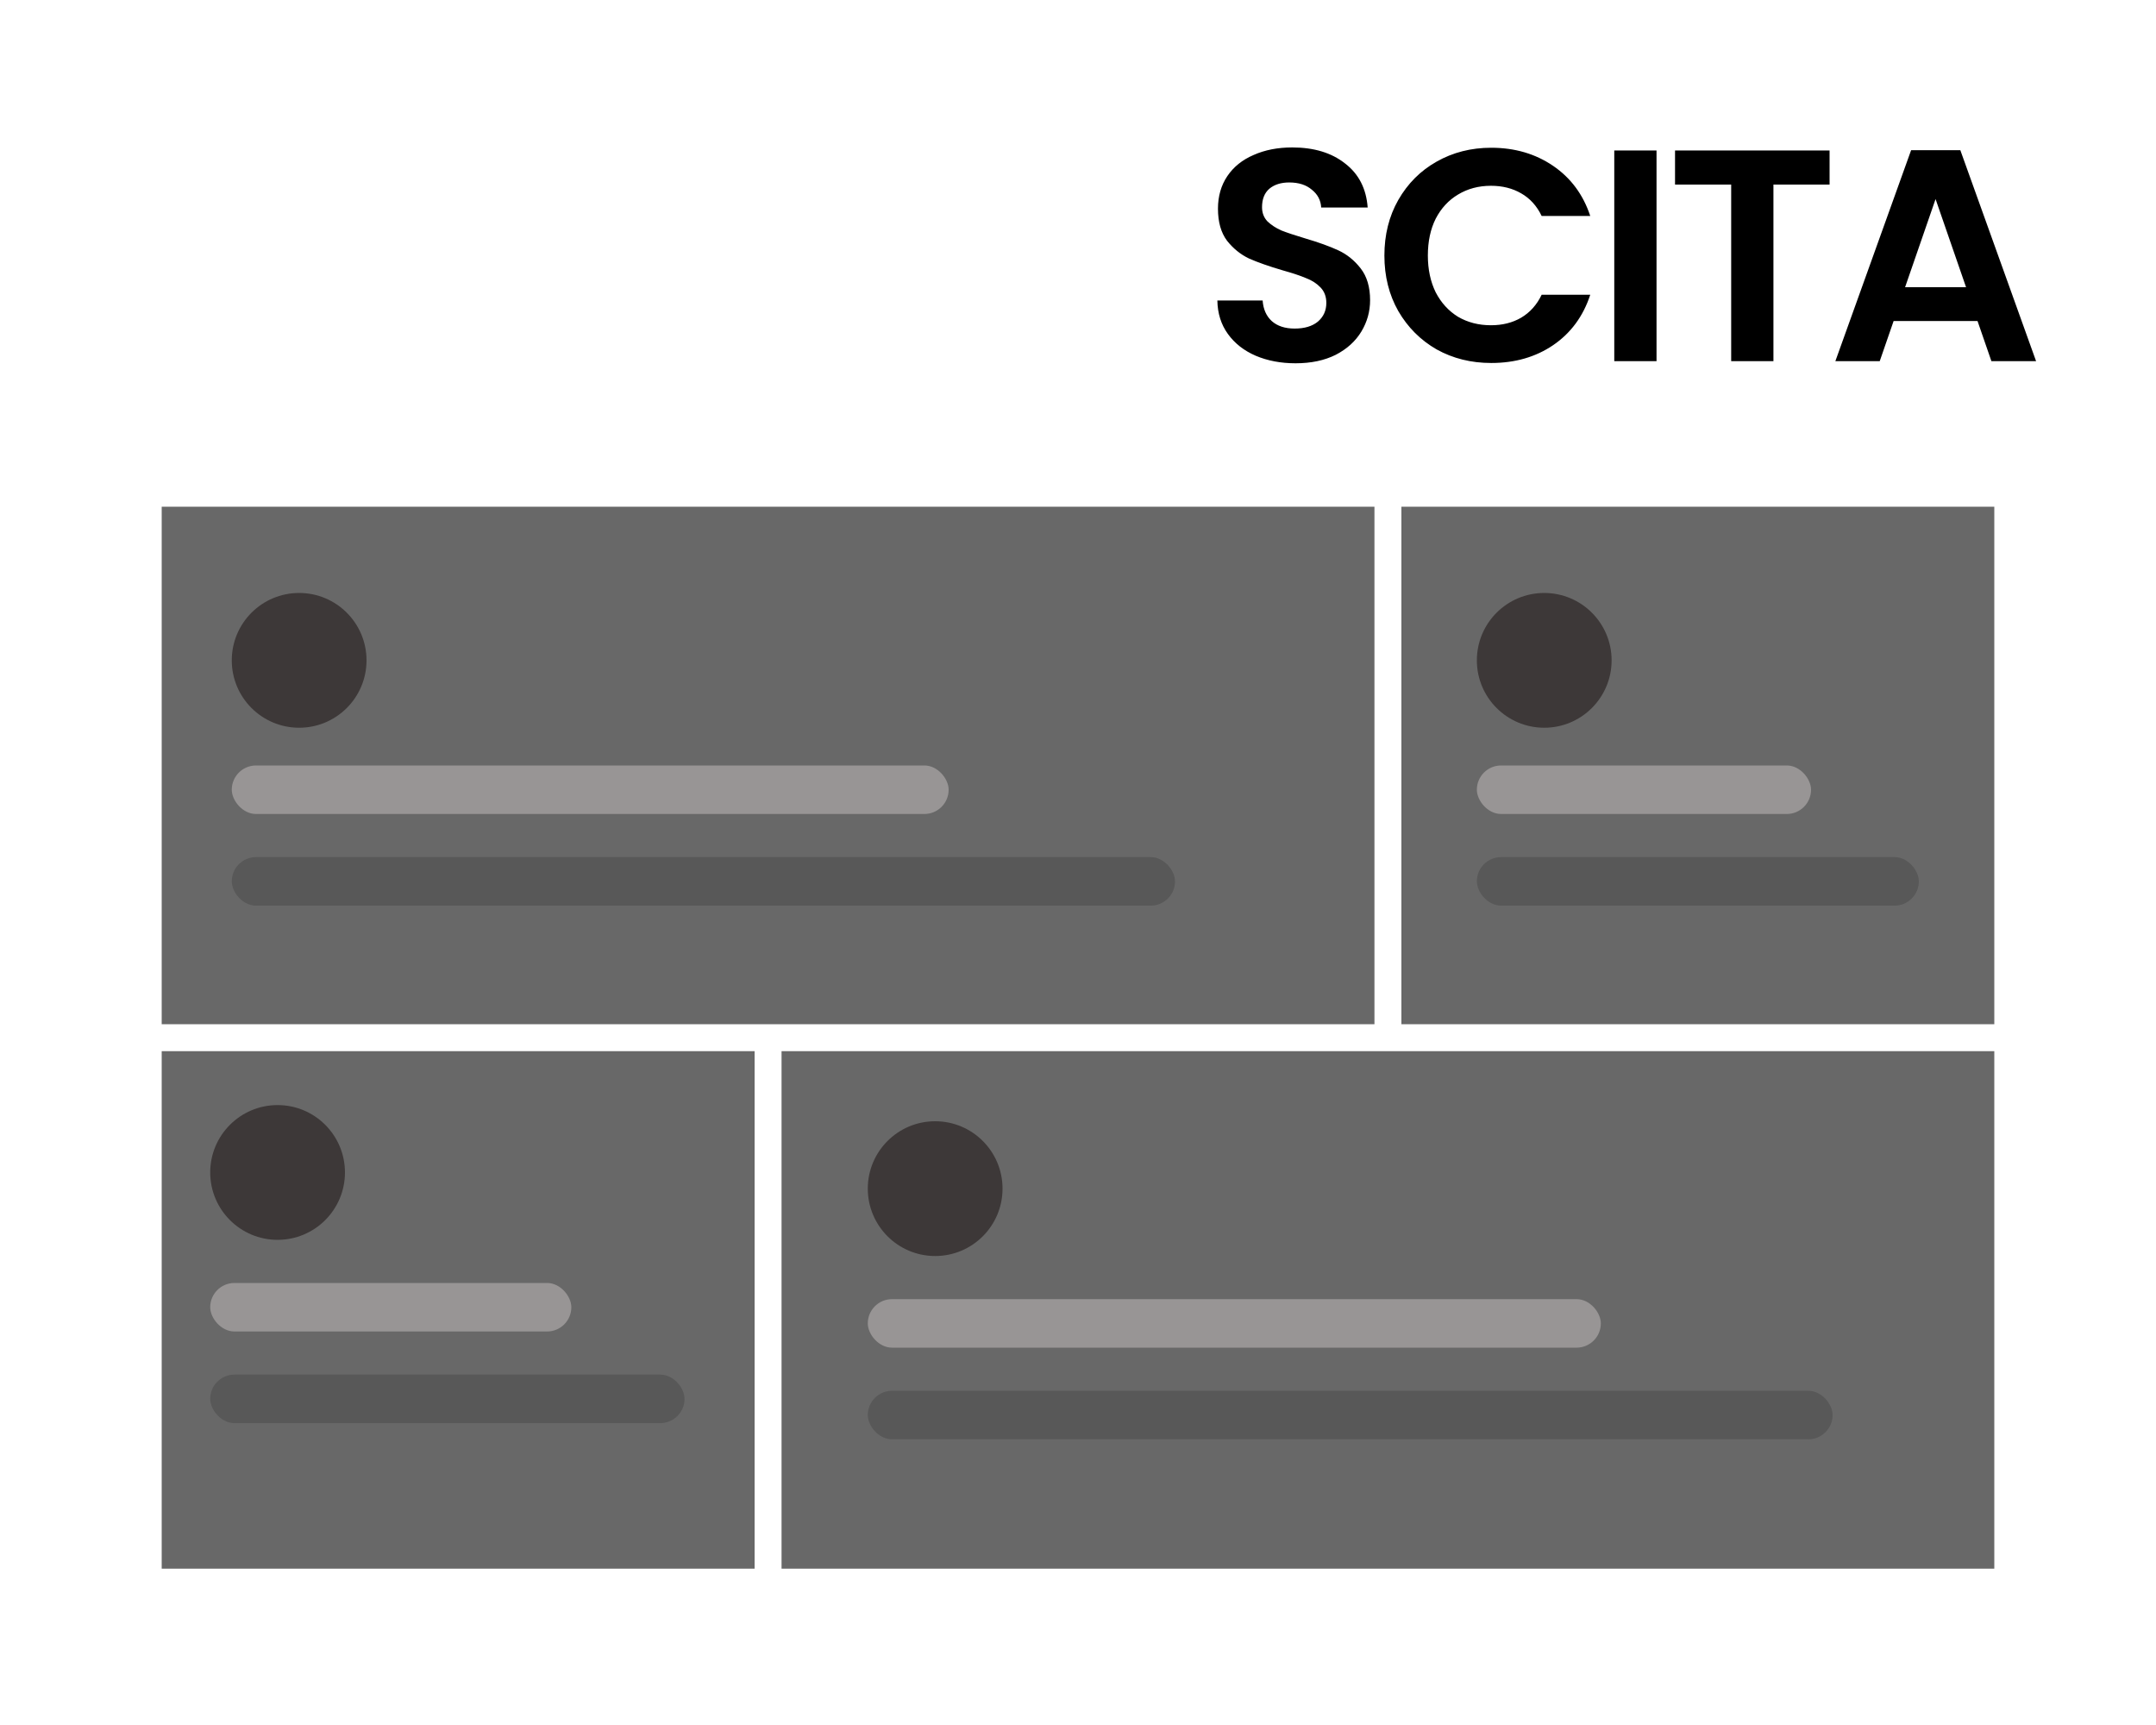 <svg width="400" height="320" viewBox="0 0 400 320" fill="none" xmlns="http://www.w3.org/2000/svg">
<rect width="400" height="320" fill="white"/>
<path d="M240.36 67.392C237.635 67.392 235.171 66.925 232.968 65.992C230.803 65.059 229.085 63.715 227.816 61.96C226.547 60.205 225.893 58.133 225.856 55.744H234.256C234.368 57.349 234.928 58.619 235.936 59.552C236.981 60.485 238.4 60.952 240.192 60.952C242.021 60.952 243.459 60.523 244.504 59.664C245.549 58.768 246.072 57.611 246.072 56.192C246.072 55.035 245.717 54.083 245.008 53.336C244.299 52.589 243.403 52.011 242.32 51.6C241.275 51.152 239.819 50.667 237.952 50.144C235.413 49.397 233.341 48.669 231.736 47.96C230.168 47.213 228.805 46.112 227.648 44.656C226.528 43.163 225.968 41.184 225.968 38.72C225.968 36.405 226.547 34.389 227.704 32.672C228.861 30.955 230.485 29.648 232.576 28.752C234.667 27.819 237.056 27.352 239.744 27.352C243.776 27.352 247.043 28.341 249.544 30.32C252.083 32.261 253.483 34.987 253.744 38.496H245.12C245.045 37.152 244.467 36.051 243.384 35.192C242.339 34.296 240.939 33.848 239.184 33.848C237.653 33.848 236.421 34.24 235.488 35.024C234.592 35.808 234.144 36.947 234.144 38.44C234.144 39.485 234.48 40.363 235.152 41.072C235.861 41.744 236.72 42.304 237.728 42.752C238.773 43.163 240.229 43.648 242.096 44.208C244.635 44.955 246.707 45.701 248.312 46.448C249.917 47.195 251.299 48.315 252.456 49.808C253.613 51.301 254.192 53.261 254.192 55.688C254.192 57.779 253.651 59.72 252.568 61.512C251.485 63.304 249.899 64.741 247.808 65.824C245.717 66.869 243.235 67.392 240.36 67.392ZM256.845 47.4C256.845 43.555 257.704 40.12 259.421 37.096C261.176 34.035 263.546 31.664 266.533 29.984C269.557 28.267 272.936 27.408 276.669 27.408C281.037 27.408 284.864 28.528 288.149 30.768C291.434 33.008 293.73 36.107 295.037 40.064H286.021C285.125 38.197 283.856 36.797 282.213 35.864C280.608 34.931 278.741 34.464 276.613 34.464C274.336 34.464 272.301 35.005 270.509 36.088C268.754 37.133 267.373 38.627 266.365 40.568C265.394 42.509 264.909 44.787 264.909 47.4C264.909 49.976 265.394 52.253 266.365 54.232C267.373 56.173 268.754 57.685 270.509 58.768C272.301 59.813 274.336 60.336 276.613 60.336C278.741 60.336 280.608 59.869 282.213 58.936C283.856 57.965 285.125 56.547 286.021 54.68H295.037C293.73 58.675 291.434 61.792 288.149 64.032C284.901 66.235 281.074 67.336 276.669 67.336C272.936 67.336 269.557 66.496 266.533 64.816C263.546 63.099 261.176 60.728 259.421 57.704C257.704 54.68 256.845 51.245 256.845 47.4ZM307.333 27.912V67H299.493V27.912H307.333ZM339.439 27.912V34.24H329.023V67H321.183V34.24H310.767V27.912H339.439ZM366.888 59.552H351.32L348.744 67H340.512L354.568 27.856H363.696L377.752 67H369.464L366.888 59.552ZM364.76 53.28L359.104 36.928L353.448 53.28H364.76Z" fill="black"/>
<rect x="30" y="94" width="225" height="96" fill="#686868"/>
<path d="M55.5 135C62.404 135 68 129.404 68 122.5C68 115.596 62.404 110 55.5 110C48.596 110 43 115.596 43 122.5C43 129.404 48.596 135 55.5 135Z" fill="#3D3838"/>
<rect x="43" y="142" width="133" height="9" rx="4.5" fill="#989595"/>
<rect x="43" y="159" width="175" height="9" rx="4.5" fill="#585858"/>
<rect x="260" y="94" width="110" height="96" fill="#686868"/>
<path d="M286.5 135C293.404 135 299 129.404 299 122.5C299 115.596 293.404 110 286.5 110C279.596 110 274 115.596 274 122.5C274 129.404 279.596 135 286.5 135Z" fill="#3D3838"/>
<rect x="274" y="142" width="62" height="9" rx="4.5" fill="#989595"/>
<rect x="274" y="159" width="82" height="9" rx="4.5" fill="#585858"/>
<rect x="30" y="195" width="110" height="96" fill="#686868"/>
<path d="M51.5 230C58.404 230 64 224.404 64 217.5C64 210.596 58.404 205 51.5 205C44.596 205 39 210.596 39 217.5C39 224.404 44.596 230 51.5 230Z" fill="#3D3838"/>
<rect x="39" y="238" width="67" height="9" rx="4.5" fill="#989595"/>
<rect x="39" y="255" width="88" height="9" rx="4.5" fill="#585858"/>
<rect x="145" y="195" width="225" height="96" fill="#686868"/>
<path d="M173.5 233C180.404 233 186 227.404 186 220.5C186 213.596 180.404 208 173.5 208C166.596 208 161 213.596 161 220.5C161 227.404 166.596 233 173.5 233Z" fill="#3D3838"/>
<rect x="161" y="241" width="136" height="9" rx="4.5" fill="#989595"/>
<rect x="161" y="258" width="179" height="9" rx="4.5" fill="#585858"/>
</svg>
